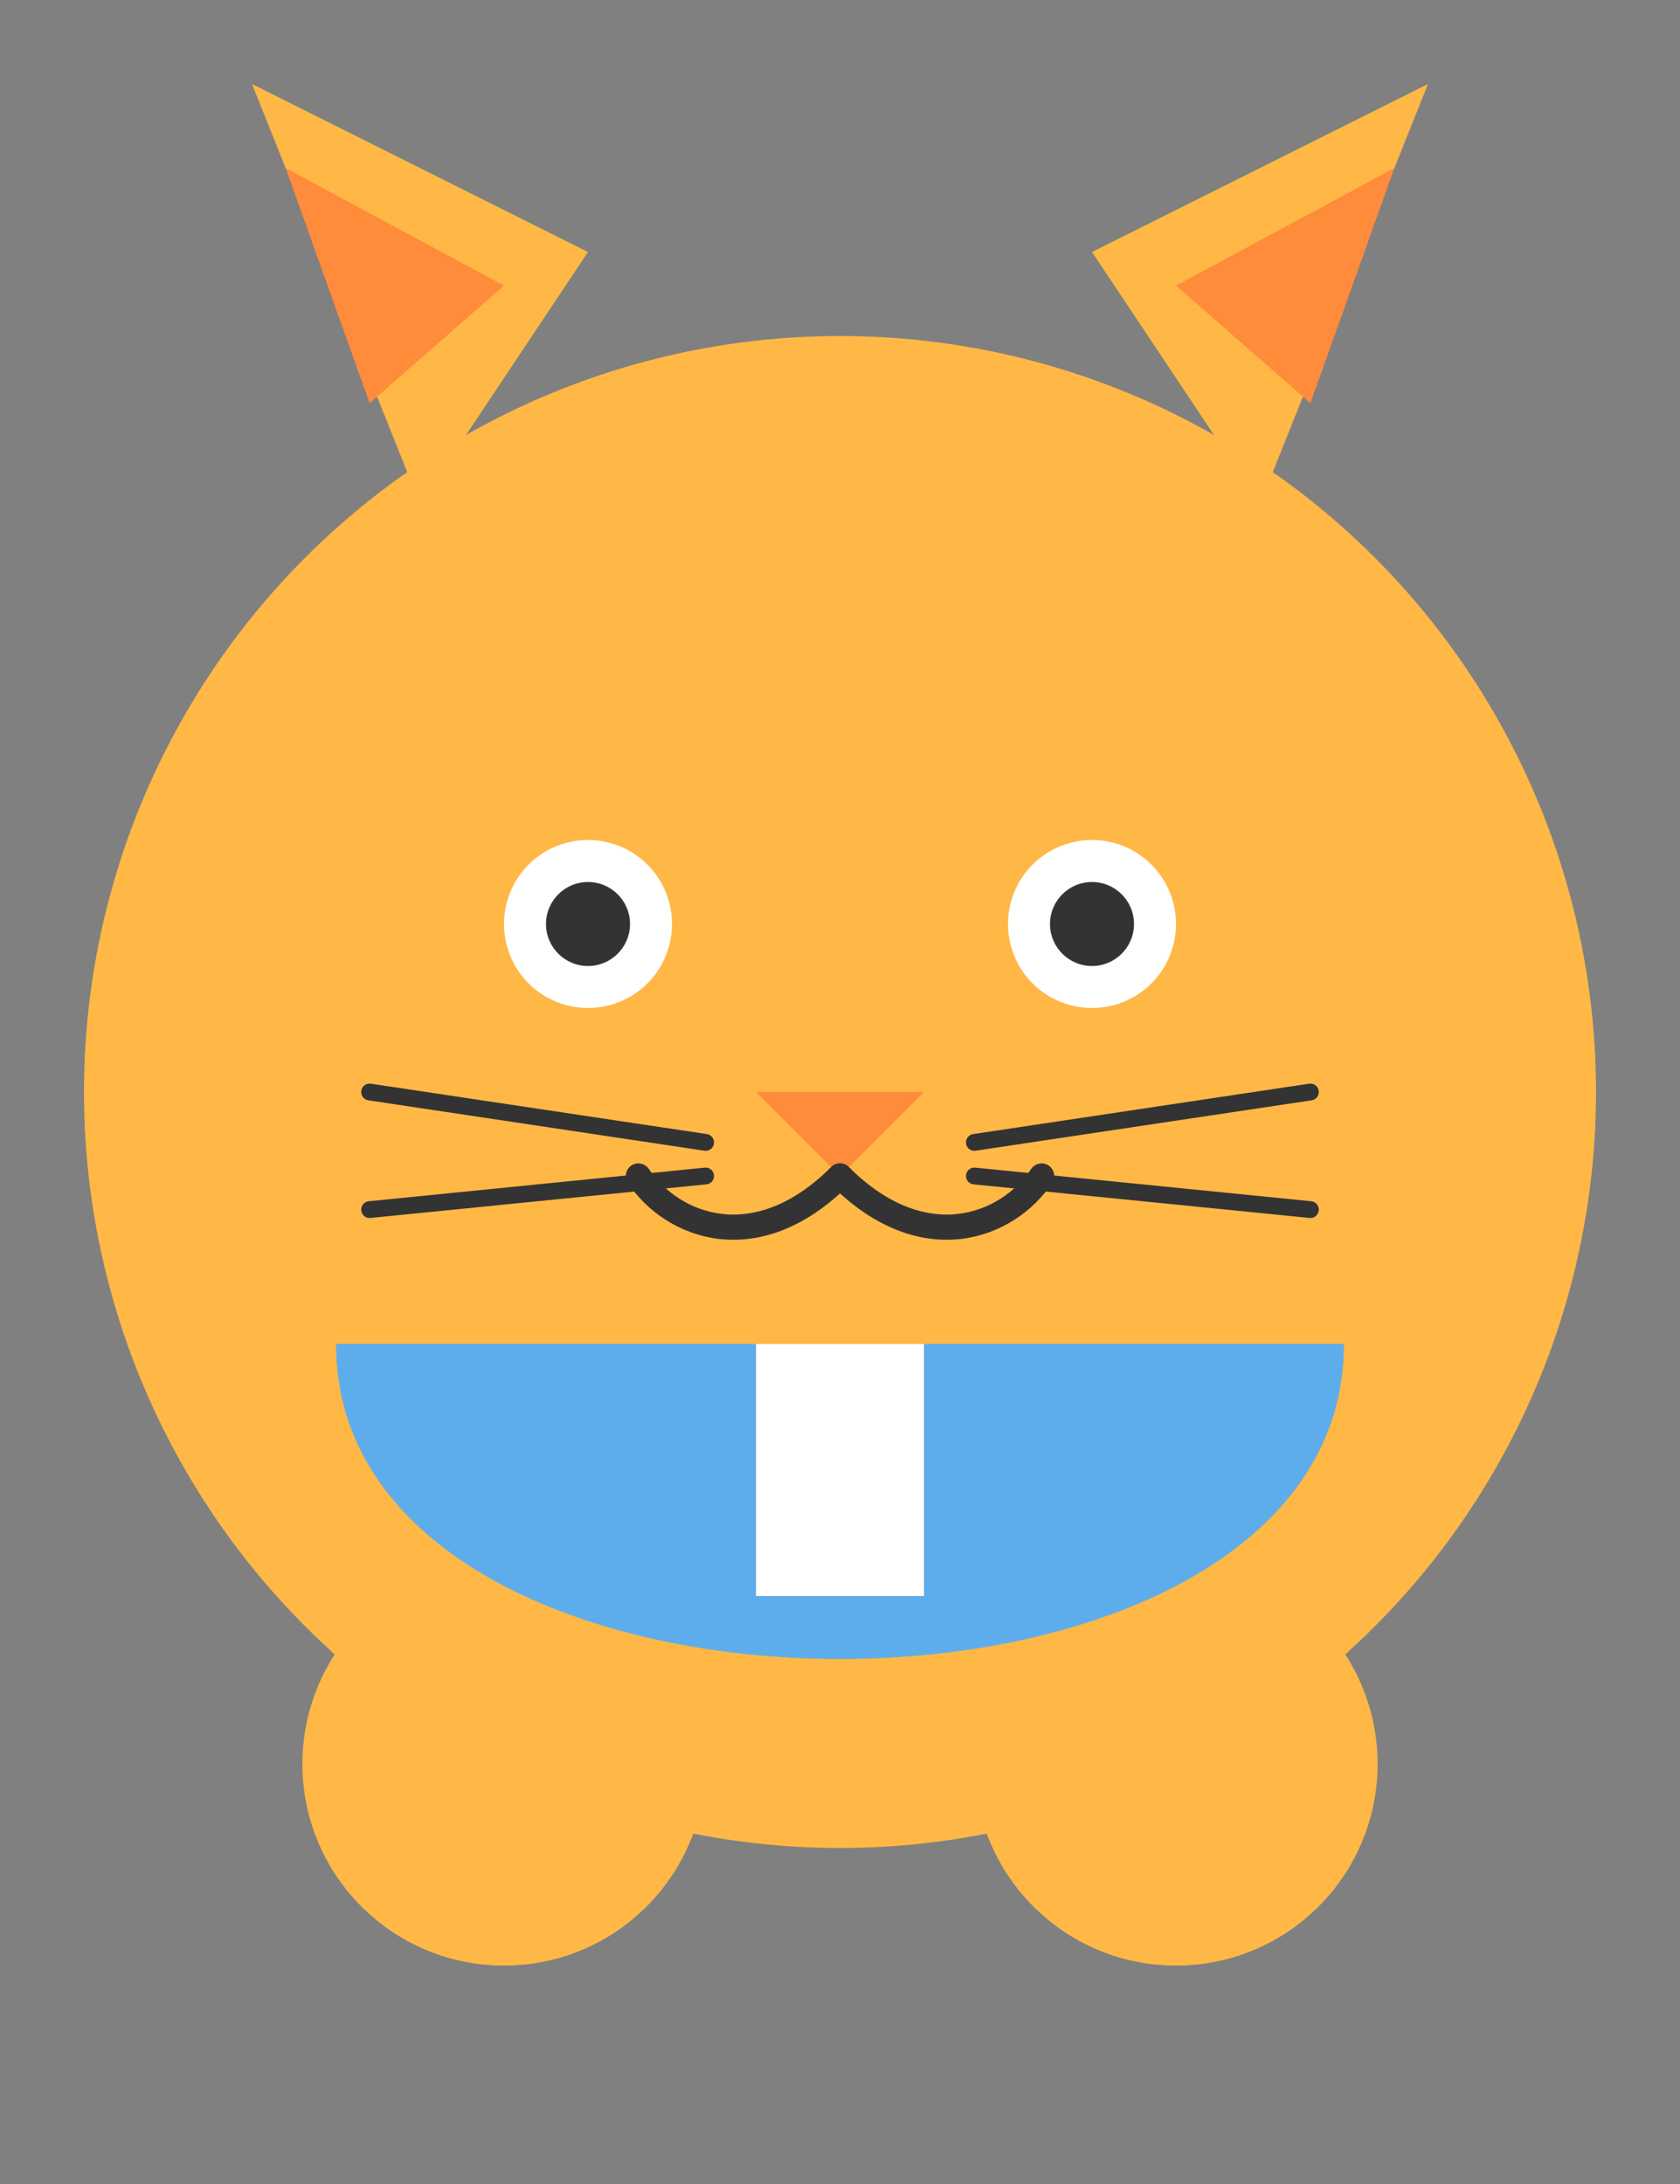 <svg xmlns="http://www.w3.org/2000/svg" viewBox="0 0 100 130">
  <rect x="0" y="0" width="100" height="130" fill="#808080" stroke="none"/>
  <!-- Male Cat Character -->
  <g transform="translate(50, 65)">
    <!-- Body -->
    <circle cx="0" cy="0" r="45" fill="#FFB846"/>
    
    <!-- Cat Ears -->
    <path d="M-25,-35 L-35,-60 L-15,-50 Z" fill="#FFB846"/>
    <path d="M25,-35 L35,-60 L15,-50 Z" fill="#FFB846"/>
    <path d="M-28,-41 L-33,-55 L-20,-48 Z" fill="#FF8C3A"/>
    <path d="M28,-41 L33,-55 L20,-48 Z" fill="#FF8C3A"/>
    
    <!-- Face -->
    <circle cx="-15" cy="-10" r="5" fill="white"/> <!-- Left eye area -->
    <circle cx="15" cy="-10" r="5" fill="white"/> <!-- Right eye area -->
    <circle cx="-15" cy="-10" r="2.5" fill="#333"/> <!-- Left pupil -->
    <circle cx="15" cy="-10" r="2.5" fill="#333"/> <!-- Right pupil -->
    
    <!-- Nose and Mouth -->
    <path d="M0,5 L-5,0 L5,0 Z" fill="#FF8C3A"/>
    <path d="M0,5 C5,10 10,8 12,5" fill="none" stroke="#333" stroke-width="1.5" stroke-linecap="round"/>
    <path d="M0,5 C-5,10 -10,8 -12,5" fill="none" stroke="#333" stroke-width="1.5" stroke-linecap="round"/>
    
    <!-- Whiskers -->
    <line x1="-8" y1="3" x2="-28" y2="0" stroke="#333" stroke-width="1" stroke-linecap="round"/>
    <line x1="-8" y1="5" x2="-28" y2="7" stroke="#333" stroke-width="1" stroke-linecap="round"/>
    <line x1="8" y1="3" x2="28" y2="0" stroke="#333" stroke-width="1" stroke-linecap="round"/>
    <line x1="8" y1="5" x2="28" y2="7" stroke="#333" stroke-width="1" stroke-linecap="round"/>
    
    <!-- Cat Paws -->
    <circle cx="-20" cy="40" r="12" fill="#FFB846"/>
    <circle cx="20" cy="40" r="12" fill="#FFB846"/>
    
    <!-- Shirt/Outfit -->
    <path d="M-30,15 C-30,40 30,40 30,15" fill="#5DADEC"/>
    <rect x="-5" y="15" width="10" height="15" fill="white"/>
  </g>
</svg>
